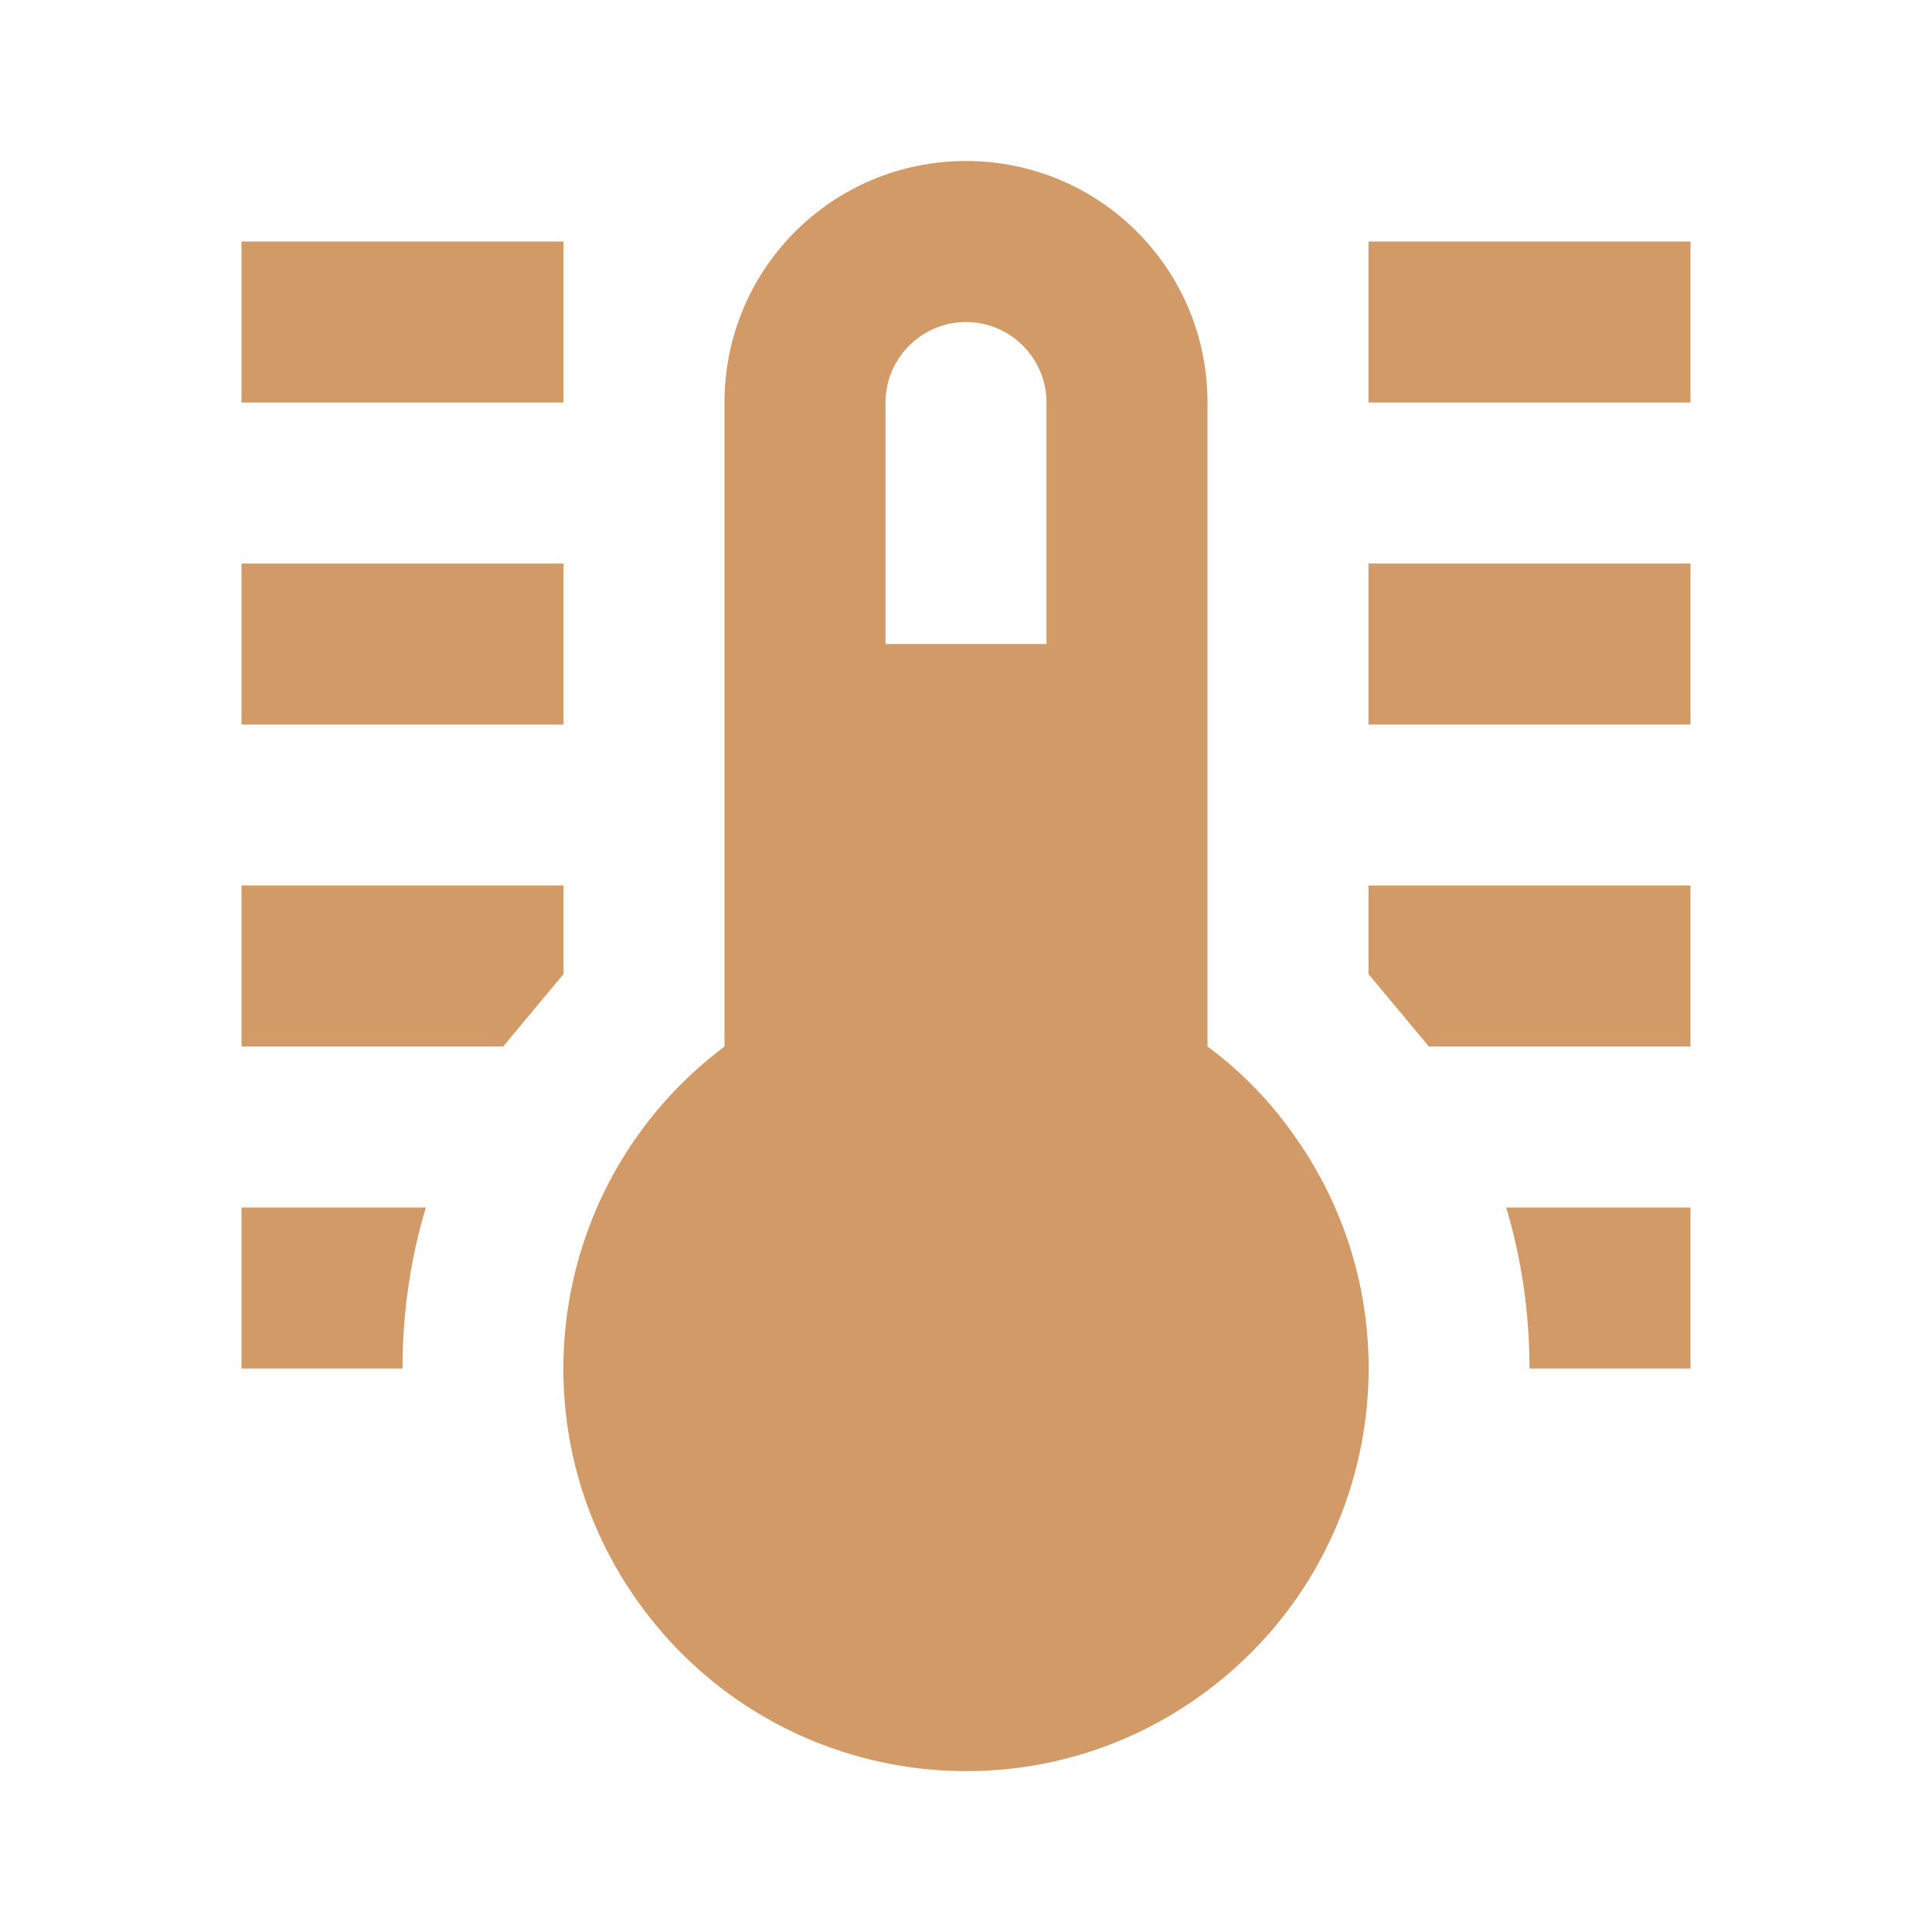 <svg style="width:24px;height:24px" viewBox="0 0 24 24">
    <path fill="#d19a66" d="M17 3H21V5H17V3M17 7H21V9H17V7M17 11H21V13H17.75L17 12.1V11M21 15V17H19C19 16.31 18.9 15.63 18.71 15H21M7 3V5H3V3H7M7 7V9H3V7H7M7 11V12.1L6.25 13H3V11H7M3 15H5.29C5.1 15.63 5 16.31 5 17H3V15M15 13V5C15 3.34 13.66 2 12 2S9 3.34 9 5V13C6.79 14.66 6.34 17.79 8 20S12.79 22.66 15 21 17.66 16.21 16 14C15.72 13.62 15.38 13.28 15 13M12 4C12.55 4 13 4.45 13 5V8H11V5C11 4.45 11.45 4 12 4Z" />
</svg>